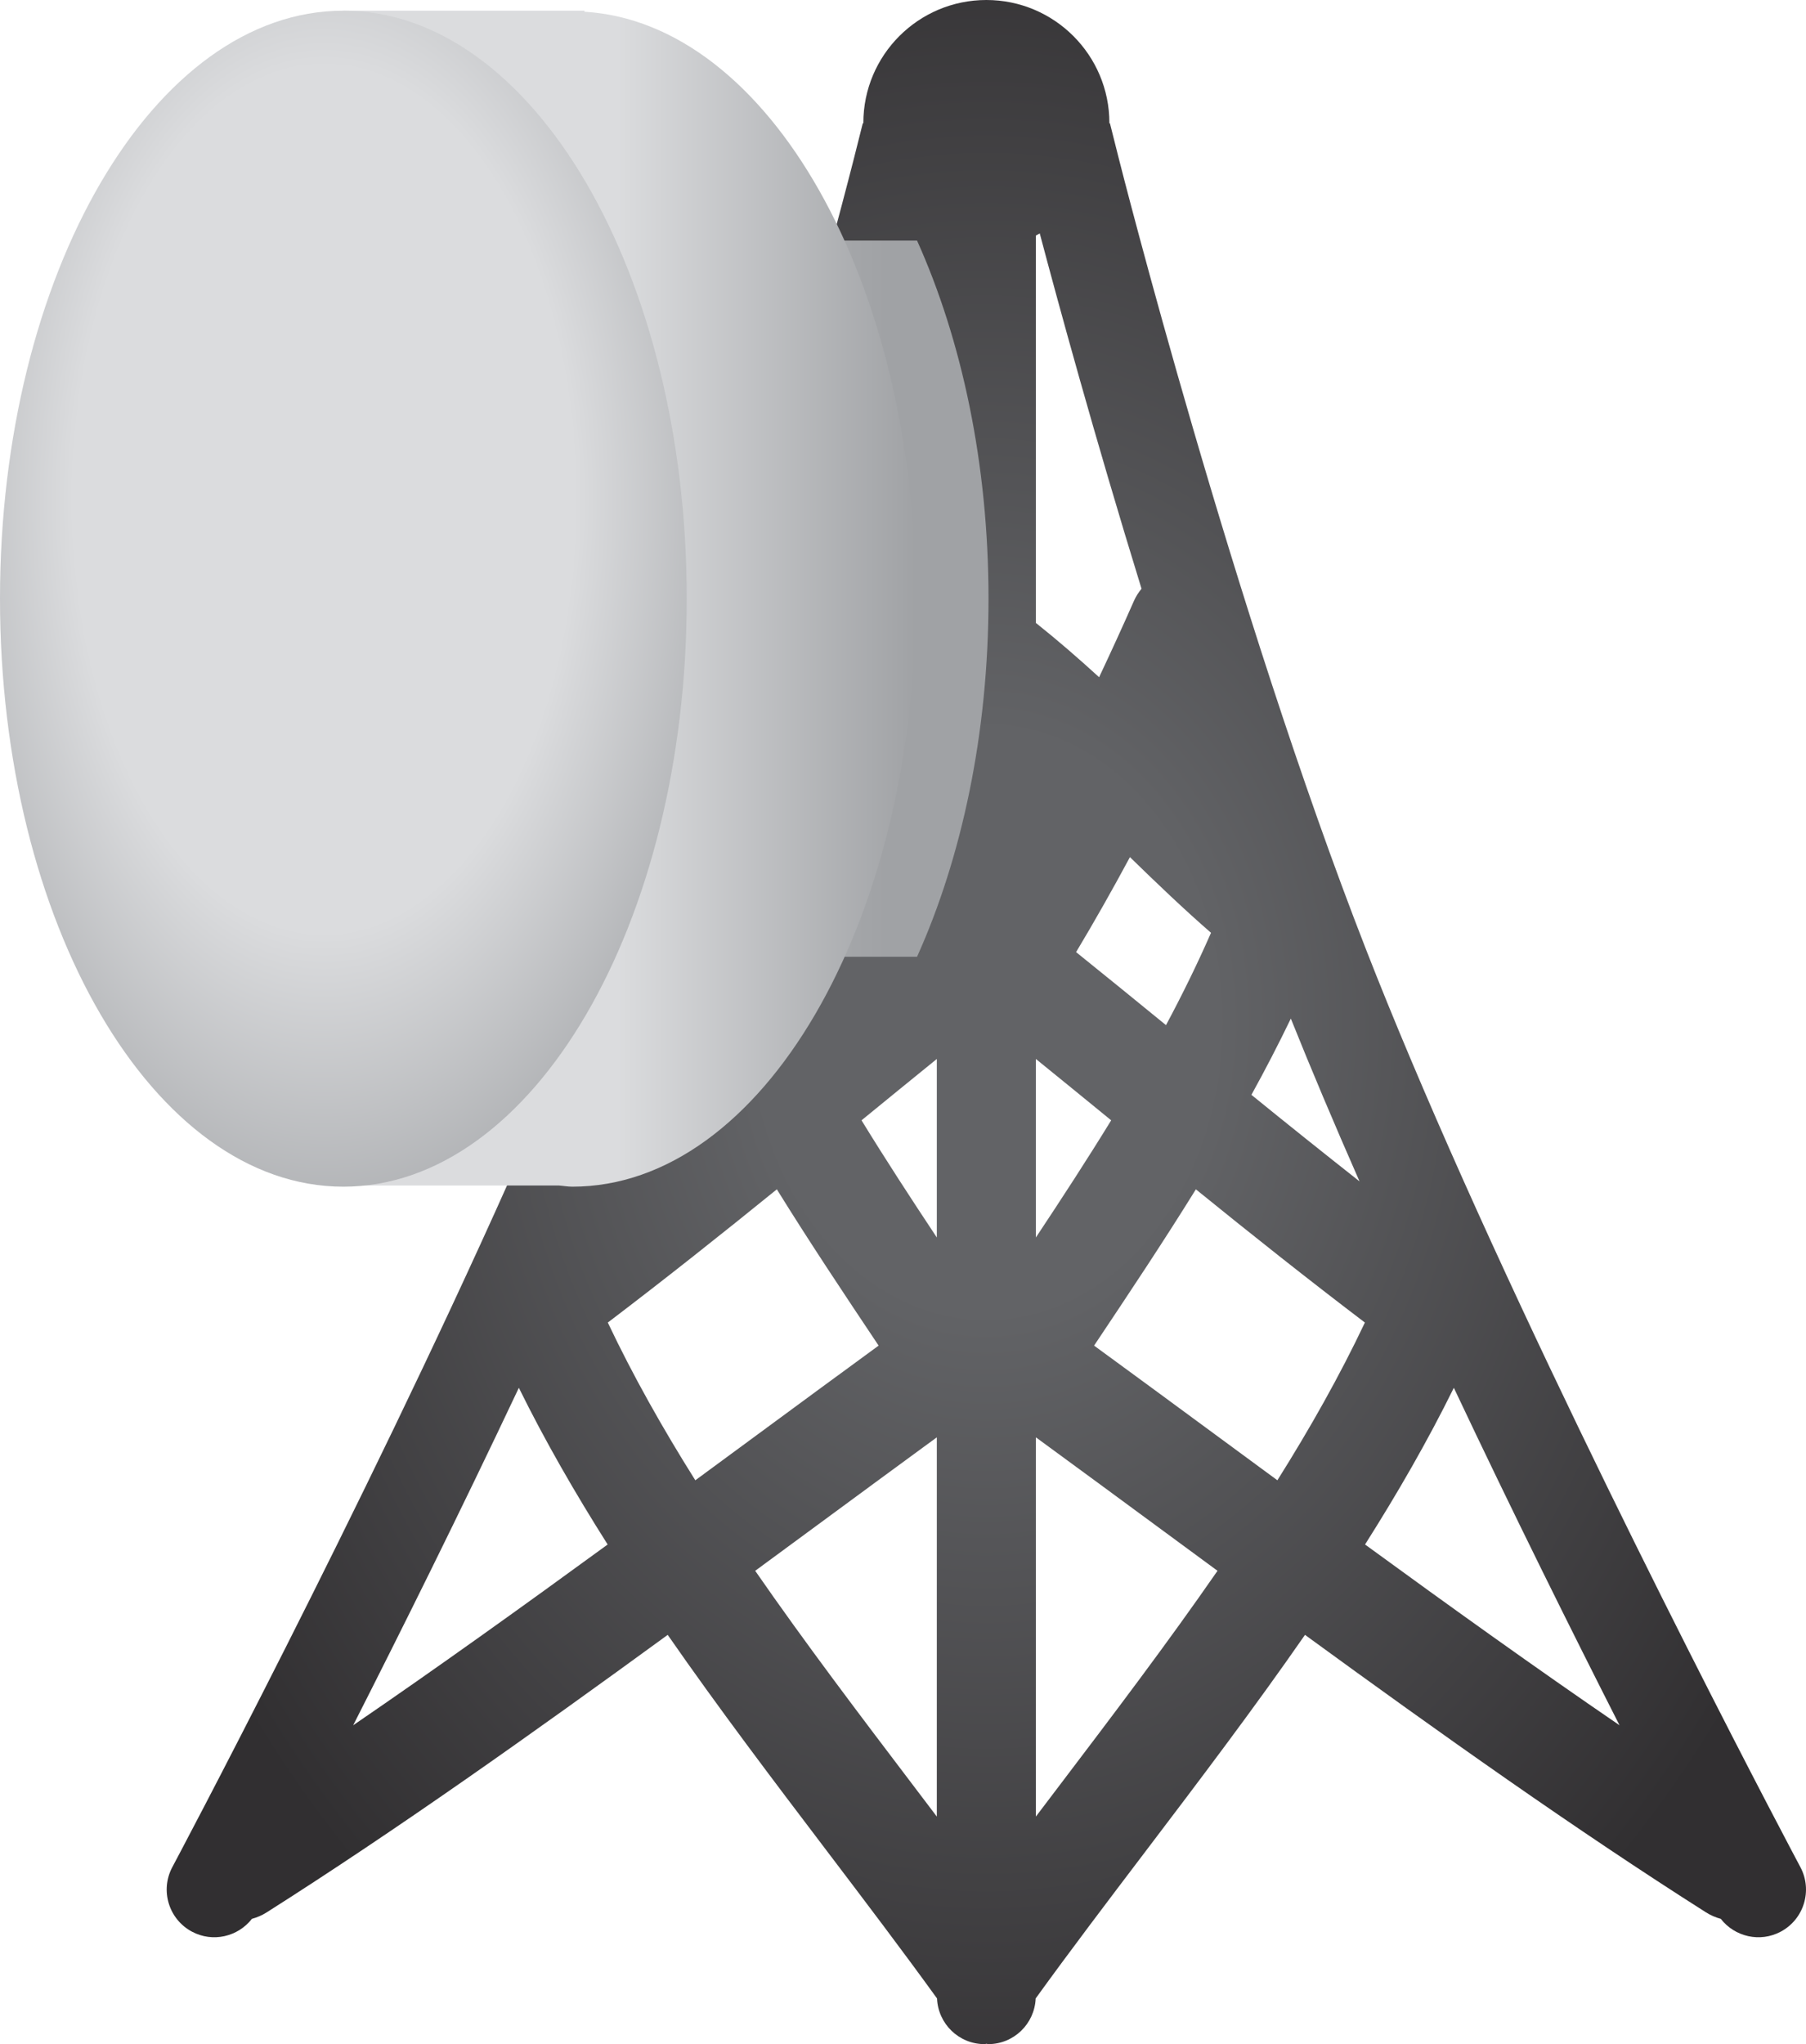 <?xml version="1.0" encoding="UTF-8" standalone="no"?><!-- Generator: Gravit.io --><svg xmlns="http://www.w3.org/2000/svg" xmlns:xlink="http://www.w3.org/1999/xlink" style="isolation:isolate" viewBox="0 0 226.214 256" width="226.214pt" height="256pt"><defs><clipPath id="_clipPath_YAs5oYn4TPOCemWLYk1cIYCRt9zgrwrX"><rect width="226.214" height="256"/></clipPath></defs><g clip-path="url(#_clipPath_YAs5oYn4TPOCemWLYk1cIYCRt9zgrwrX)"><g><g><radialGradient id="_rgradient_16" fx="0.5" fy="0.5" cx="0.5" cy="0.5" r="0.565" gradientTransform="matrix(205.334,0,0,256,20.88,0)" gradientUnits="userSpaceOnUse"><stop offset="0%" stop-opacity="1" style="stop-color:rgb(98,99,102)"/><stop offset="24.9%" stop-opacity="1" style="stop-color:rgb(98,99,102)"/><stop offset="100%" stop-opacity="1" style="stop-color:rgb(49,47,49)"/></radialGradient><path d=" M 123.549 0 C 115.039 0 108.14 6.899 108.14 15.409 C 108.14 15.421 108.143 15.431 108.143 15.443 L 108.068 15.443 L 106.931 19.957 C 106.79 20.514 92.707 76.131 75.934 119.05 C 72.612 127.552 68.522 137.247 63.779 147.863 C 45.115 189.632 21.818 233.396 21.584 233.833 C 20.032 236.744 21.133 240.363 24.045 241.915 C 26.641 243.302 29.8 242.56 31.552 240.311 C 32.192 240.137 32.819 239.871 33.408 239.497 C 49.675 229.176 66.703 217.089 83.635 204.746 C 90.035 213.965 96.866 222.975 103.606 231.854 C 108.439 238.222 113.008 244.246 117.368 250.276 C 117.502 253.457 120.102 256 123.316 256 C 123.398 256 123.472 255.974 123.548 255.953 C 123.629 255.957 123.696 256 123.778 256 C 126.992 256 129.592 253.457 129.726 250.276 C 134.087 244.246 138.655 238.222 143.489 231.854 C 150.228 222.975 157.059 213.965 163.459 204.746 C 180.392 217.089 197.42 229.176 213.686 239.497 C 214.276 239.871 214.901 240.137 215.542 240.311 C 217.294 242.56 220.453 243.302 223.05 241.915 C 225.961 240.363 227.062 236.744 225.511 233.833 C 225.276 233.396 201.979 189.632 183.316 147.863 C 178.573 137.247 174.482 127.552 171.16 119.05 C 154.387 76.131 140.305 20.514 140.164 19.957 L 139.027 15.443 L 138.956 15.443 C 138.956 15.431 138.959 15.421 138.959 15.409 C 138.959 6.899 132.06 0 123.549 0 Z  M 129.751 78.013 L 129.751 29.498 C 129.921 29.423 130.07 29.315 130.237 29.234 C 132.533 37.903 137.077 54.577 142.983 73.729 C 142.621 74.18 142.294 74.665 142.05 75.22 C 140.597 78.52 139.137 81.698 137.67 84.811 C 135.091 82.455 132.456 80.167 129.751 78.013 Z  M 134.788 119.24 C 137.076 115.422 139.321 111.46 141.533 107.344 C 144.966 110.69 148.314 113.888 151.688 116.821 C 149.959 120.763 148.071 124.607 146.049 128.384 C 142.341 125.355 138.58 122.292 134.788 119.24 Z  M 156.749 137.114 C 158.473 133.987 160.125 130.805 161.686 127.565 C 164.203 133.838 167.082 140.66 170.288 147.95 C 165.733 144.36 161.211 140.742 156.749 137.114 Z  M 85.408 127.565 C 86.97 130.805 88.621 133.987 90.346 137.114 C 85.884 140.742 81.362 144.36 76.806 147.95 C 80.012 140.66 82.891 133.838 85.408 127.565 Z  M 129.751 132.622 C 132.926 135.194 136.075 137.765 139.183 140.305 C 136.177 145.206 133.009 150.068 129.751 154.978 L 129.751 132.622 Z  M 107.912 140.305 C 111.02 137.765 114.169 135.194 117.343 132.622 L 117.343 154.978 C 114.085 150.068 110.917 145.206 107.912 140.305 Z  M 152.654 179.981 C 147.272 176.02 142.106 172.218 137.042 168.52 C 137.079 168.464 137.116 168.408 137.154 168.352 C 141.393 162.006 145.687 155.571 149.791 148.949 C 156.715 154.566 163.782 160.177 170.962 165.632 C 167.804 172.302 164.088 178.884 160.001 185.386 C 157.546 183.581 155.095 181.778 152.654 179.981 Z  M 76.132 165.632 C 83.312 160.177 90.379 154.566 97.305 148.949 C 101.408 155.571 105.702 162.006 109.941 168.352 C 109.978 168.408 110.015 168.464 110.052 168.52 C 104.989 172.218 99.823 176.02 94.441 179.981 C 92 181.778 89.549 183.581 87.093 185.386 C 83.006 178.884 79.29 172.302 76.132 165.632 Z  M 170.981 193.428 C 175.047 187.01 178.815 180.48 182.104 173.805 C 189.529 189.533 196.947 204.437 202.856 216.066 C 192.362 208.891 181.659 201.215 170.981 193.428 Z  M 64.99 173.805 C 68.28 180.48 72.048 187.01 76.113 193.428 C 65.436 201.215 54.733 208.891 44.239 216.066 C 50.147 204.437 57.565 189.533 64.99 173.805 Z  M 129.751 180.007 C 134.57 183.529 139.489 187.147 144.606 190.914 C 147.228 192.844 149.862 194.783 152.502 196.722 C 146.185 205.842 139.381 214.81 132.675 223.646 C 131.706 224.922 130.729 226.211 129.751 227.501 L 129.751 180.007 Z  M 114.42 223.646 C 107.713 214.81 100.909 205.842 94.593 196.722 C 97.233 194.783 99.866 192.844 102.489 190.914 C 107.606 187.147 112.524 183.529 117.343 180.007 L 117.343 227.501 C 116.366 226.211 115.388 224.922 114.42 223.646 Z " fill="url(#_rgradient_16)"/></g><g><linearGradient id="_lgradient_139" x1="0" y1="0.5" x2="1" y2="0.5" gradientTransform="matrix(86.02,0,0,89.686,37.798,30.133)" gradientUnits="userSpaceOnUse"><stop offset="0%" stop-opacity="1" style="stop-color:rgb(219,220,222)"/><stop offset="85.2%" stop-opacity="1" style="stop-color:rgb(160,162,165)"/><stop offset="100%" stop-opacity="1" style="stop-color:rgb(160,162,165)"/></linearGradient><path d=" M 46.746 30.133 C 41.156 42.56 37.798 58.079 37.798 74.977 C 37.798 91.873 41.156 107.393 46.746 119.819 L 114.869 119.819 C 120.458 107.393 123.818 91.873 123.818 74.977 C 123.818 58.079 120.458 42.56 114.869 30.133 L 46.746 30.133 Z " fill="url(#_lgradient_139)"/></g><g><linearGradient id="_lgradient_140" x1="0" y1="0.5" x2="1" y2="0.5" gradientTransform="matrix(86.02,0,0,147.278,28.674,1.338)" gradientUnits="userSpaceOnUse"><stop offset="0%" stop-opacity="1" style="stop-color:rgb(219,220,222)"/><stop offset="56.6%" stop-opacity="1" style="stop-color:rgb(219,220,222)"/><stop offset="100%" stop-opacity="1" style="stop-color:rgb(160,162,165)"/></linearGradient><path d=" M 43.01 1.338 L 43.01 20.2 C 34.23 33.682 28.674 53.194 28.674 74.977 C 28.674 96.758 34.23 116.271 43.01 129.753 L 43.01 148.468 L 69.975 148.468 C 70.547 148.506 71.107 148.616 71.684 148.616 C 95.438 148.616 114.694 115.646 114.694 74.977 C 114.694 35.185 96.247 2.85 73.203 1.469 L 73.203 1.338 L 43.01 1.338 Z " fill="url(#_lgradient_140)"/></g><g><radialGradient id="_rgradient_17" fx="0.472" fy="0.416" cx="0.472" cy="0.416" r="0.701" gradientTransform="matrix(86.02,0,0,147.278,0,1.338)" gradientUnits="userSpaceOnUse"><stop offset="0%" stop-opacity="1" style="stop-color:rgb(219,220,222)"/><stop offset="52.1%" stop-opacity="1" style="stop-color:rgb(219,220,222)"/><stop offset="100%" stop-opacity="1" style="stop-color:rgb(160,162,165)"/></radialGradient><path d=" M 0 74.977 C 0 115.646 19.257 148.616 43.01 148.616 C 66.764 148.616 86.02 115.646 86.02 74.977 C 86.02 34.307 66.764 1.338 43.01 1.338 C 19.257 1.338 0 34.307 0 74.977 Z " fill="url(#_rgradient_17)"/></g></g></g></svg>